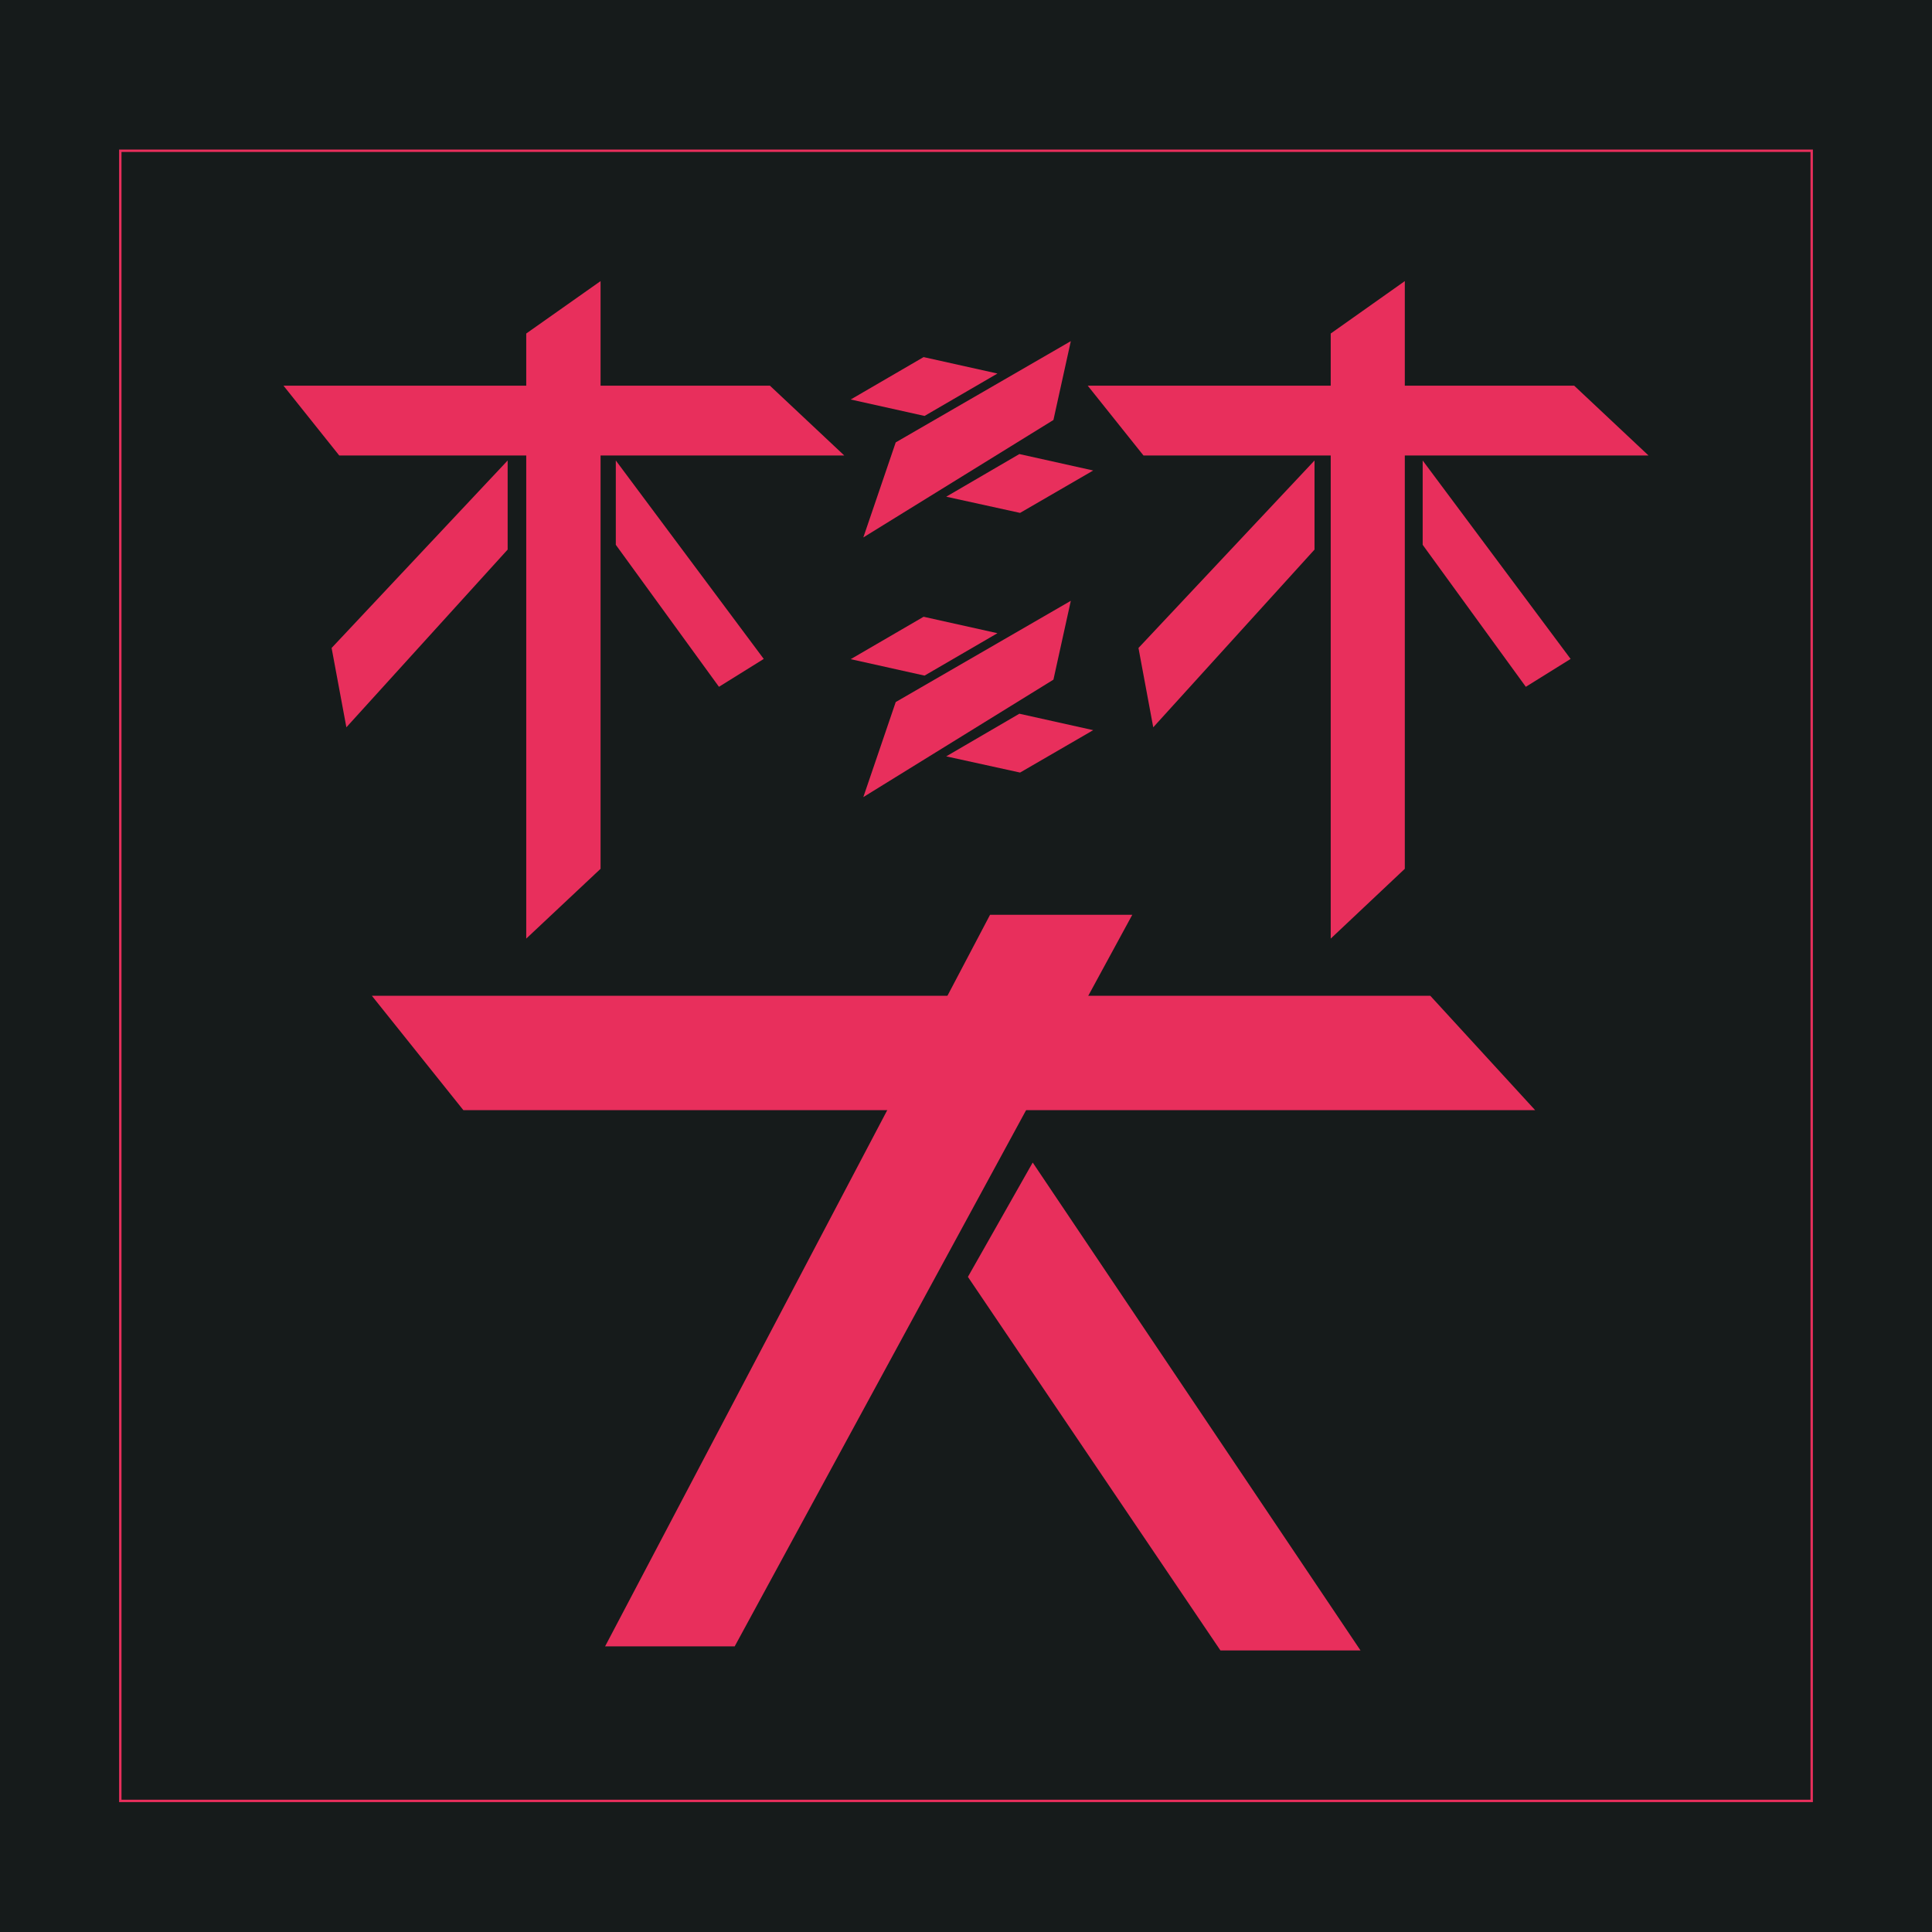 <svg width="811" height="811" viewBox="0 0 811 811" fill="none" xmlns="http://www.w3.org/2000/svg">
  <rect width="811" height="811" fill="#161B1B" />
  <g filter="url(#filter0_d_3017_1780)">
    <g filter="url(#filter1_d_3017_1780)">
      <path d="M760.499 751.974V59.282H50.5V751.974H760.499Z" stroke="#E82F5C" />
    </g>
  </g>
  <path d="M442.2 285.3L362.4 334.6L376 294.7L449.5 252.2L442.2 285.3Z" fill="#E82F5C" />
  <path d="M600.4 418L644.4 466H194.5L156.1 418H600.4Z" fill="#E82F5C" />
  <path d="M415.6 384H475.3L308.4 691.1H254L415.6 384Z" fill="#E82F5C" />
  <path d="M512.301 692.8H571.101L433.501 488L406.301 536L512.301 692.8Z" fill="#E82F5C" />
  <path d="M558.6 191.2H480L456.6 161.9H558.6V140L589.7 118V161.9H660.8L692 191.2H589.7V364.7L558.6 394V191.2Z"
    fill="#E82F5C" />
  <path d="M220.9 191.2H142.4L119 161.9H220.9V140L252.1 118V161.9H323.2L354.4 191.2H252.1V364.7L220.9 394V191.2Z"
    fill="#E82F5C" />
  <path d="M213.099 193.3V230.7L145.399 305.3L139.199 272L213.099 193.3Z" fill="#E82F5C" />
  <path d="M258.5 193.3V228.7L301.8 288.3L320.6 276.6L258.5 193.3Z" fill="#E82F5C" />
  <path d="M551.8 193.3V230.7L484.1 305.3L477.9 272L551.8 193.3Z" fill="#E82F5C" />
  <path d="M597.199 193.3V228.7L640.499 288.3L659.299 276.6L597.199 193.3Z" fill="#E82F5C" />
  <path d="M458.899 306.5L428.199 324.3L397.199 317.5L427.899 299.6L458.899 306.5Z" fill="#E82F5C" />
  <path d="M418.7 265.8L388.1 283.6L357.1 276.7L387.7 258.9L418.7 265.8Z" fill="#E82F5C" />
  <path d="M442.2 176.3L362.4 225.6L376 185.7L449.5 143.2L442.2 176.3Z" fill="#E82F5C" />
  <path d="M458.899 197.5L428.199 215.3L397.199 208.5L427.899 190.6L458.899 197.5Z" fill="#E82F5C" />
  <path d="M418.7 156.8L388.1 174.6L357.1 167.7L387.7 149.9L418.7 156.8Z" fill="#E82F5C" />
  <defs>
    <filter id="filter0_d_3017_1780" x="46" y="58.782" width="718.999" height="701.691" filterUnits="userSpaceOnUse"
      color-interpolation-filters="sRGB">
      <feFlood flood-opacity="0" result="BackgroundImageFix" />
      <feColorMatrix in="SourceAlpha" type="matrix" values="0 0 0 0 0 0 0 0 0 0 0 0 0 0 0 0 0 0 127 0"
        result="hardAlpha" />
      <feOffset dy="4" />
      <feGaussianBlur stdDeviation="2" />
      <feColorMatrix type="matrix" values="0 0 0 0 0 0 0 0 0 0 0 0 0 0 0 0 0 0 0.25 0" />
      <feBlend mode="normal" in2="BackgroundImageFix" result="effect1_dropShadow_3017_1780" />
      <feBlend mode="normal" in="SourceGraphic" in2="effect1_dropShadow_3017_1780" result="shape" />
    </filter>
    <filter id="filter1_d_3017_1780" x="28" y="36.782" width="754.999" height="737.691" filterUnits="userSpaceOnUse"
      color-interpolation-filters="sRGB">
      <feFlood flood-opacity="0" result="BackgroundImageFix" />
      <feColorMatrix in="SourceAlpha" type="matrix" values="0 0 0 0 0 0 0 0 0 0 0 0 0 0 0 0 0 0 127 0"
        result="hardAlpha" />
      <feOffset />
      <feGaussianBlur stdDeviation="11" />
      <feColorMatrix type="matrix" values="0 0 0 0 1 0 0 0 0 0.659 0 0 0 0 0.659 0 0 0 1 0" />
      <feBlend mode="normal" in2="BackgroundImageFix" result="effect1_dropShadow_3017_1780" />
      <feBlend mode="normal" in="SourceGraphic" in2="effect1_dropShadow_3017_1780" result="shape" />
    </filter>
  </defs>
</svg>